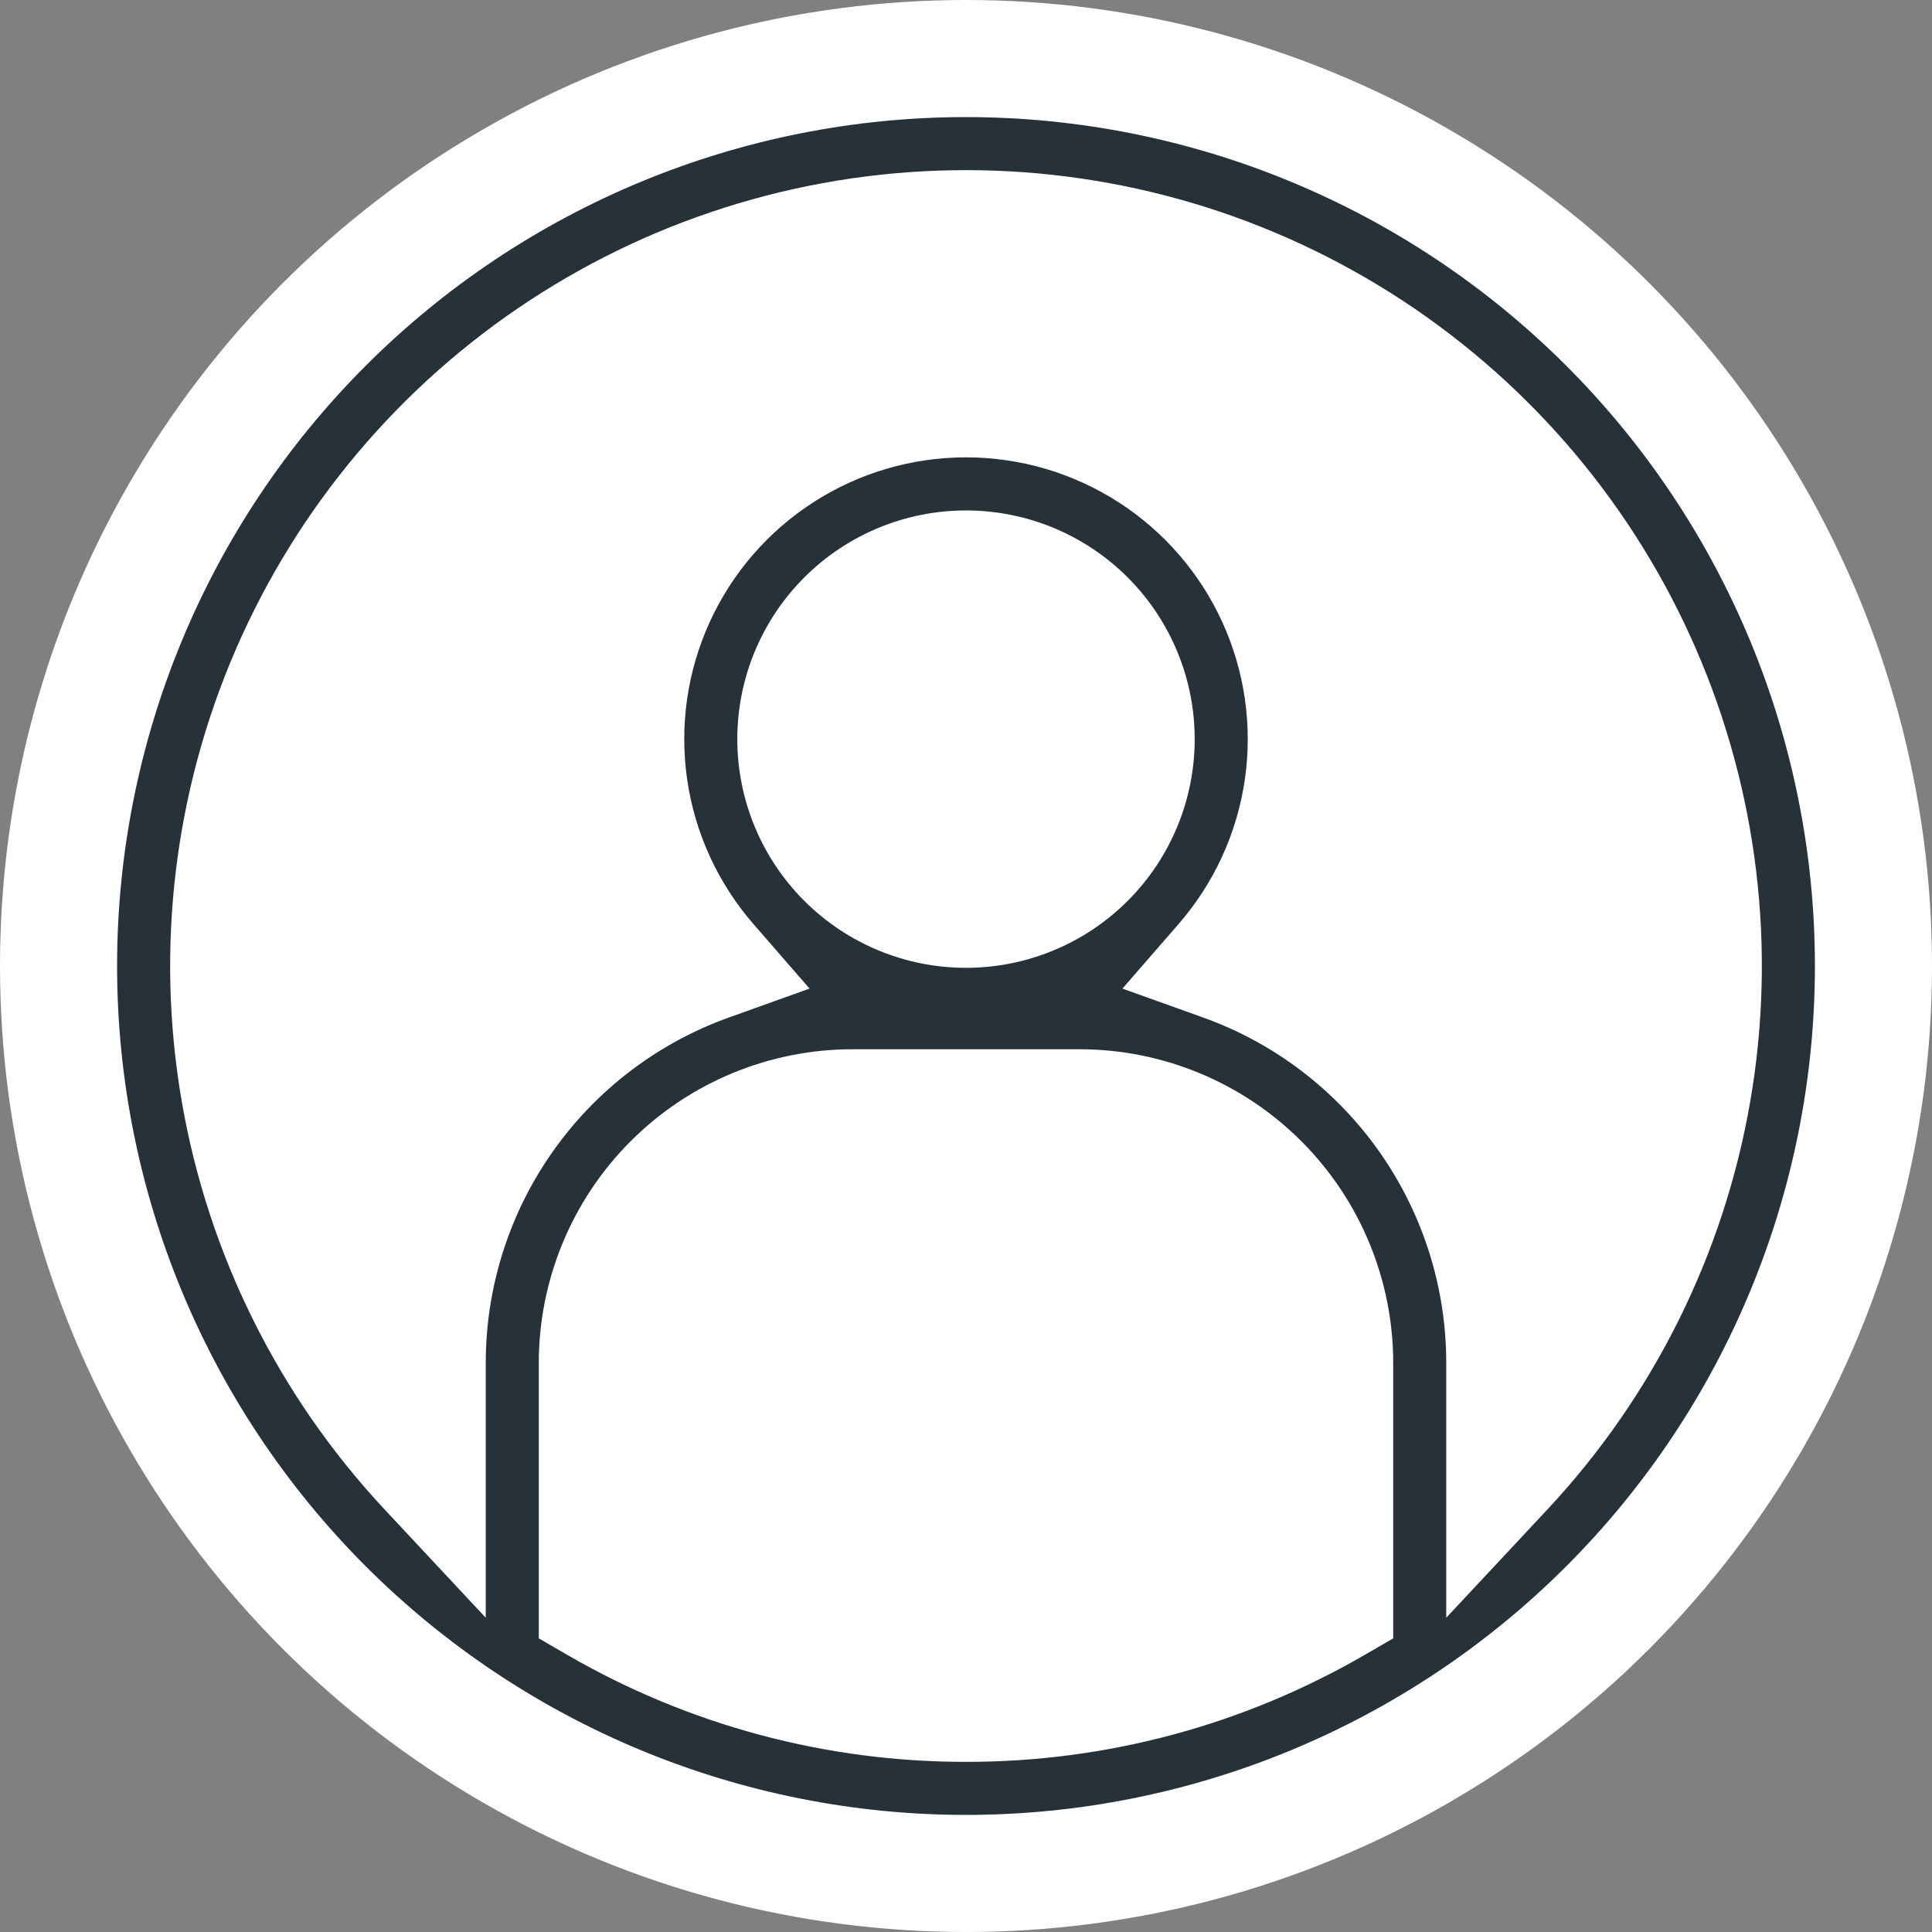 <svg width="132" height="132" viewBox="0 0 132 132" fill="none" xmlns="http://www.w3.org/2000/svg">
<rect x="0" y="0" width="132" height="132" fill="#808080" stroke="none"/>
<circle cx="66" cy="66" r="66" fill="white"/>
<path d="M92.189 111.364L93.188 110.786V109.632V93.125C93.188 87.97 91.14 83.026 87.494 79.381C83.849 75.735 78.905 73.688 73.75 73.688H58.25C53.095 73.688 48.151 75.735 44.506 79.381C40.86 83.026 38.812 87.97 38.812 93.125V109.632V110.786L39.811 111.364C47.77 115.969 56.805 118.388 66 118.375C75.195 118.388 84.23 115.969 92.189 111.364ZM100.812 100.387V105.458L104.274 101.752C111.242 94.293 115.878 84.961 117.613 74.902C119.348 64.844 118.106 54.498 114.04 45.136C109.974 35.773 103.261 27.803 94.726 22.205C86.192 16.607 76.207 13.624 66 13.624C55.793 13.624 45.809 16.607 37.274 22.205C28.739 27.803 22.026 35.773 17.96 45.136C13.894 54.498 12.652 64.844 14.387 74.902C16.122 84.961 20.758 94.293 27.726 101.752L31.188 105.458V100.387V93.125C31.187 87.545 32.911 82.102 36.123 77.539C39.334 72.977 43.877 69.517 49.129 67.635L51.883 66.648L49.963 64.44C47.289 61.363 45.555 57.582 44.97 53.548C44.385 49.513 44.973 45.396 46.663 41.686C48.353 37.976 51.075 34.831 54.504 32.626C57.933 30.42 61.923 29.247 66 29.247C70.077 29.247 74.067 30.42 77.496 32.626C80.925 34.831 83.647 37.976 85.337 41.686C87.027 45.396 87.615 49.513 87.03 53.548C86.445 57.582 84.711 61.363 82.037 64.44L80.117 66.648L82.871 67.635C88.124 69.517 92.666 72.977 95.877 77.539C99.089 82.102 100.813 87.545 100.812 93.125V100.387ZM108.426 108.426C97.174 119.679 81.913 126 66 126C50.087 126 34.826 119.679 23.574 108.426C12.321 97.174 6 81.913 6 66C6 50.087 12.321 34.826 23.574 23.574C34.826 12.321 50.087 6 66 6C81.913 6 97.174 12.321 108.426 23.574C119.679 34.826 126 50.087 126 66C126 81.913 119.679 97.174 108.426 108.426ZM75.634 60.134C78.189 57.579 79.625 54.114 79.625 50.5C79.625 46.886 78.189 43.421 75.634 40.866C73.079 38.31 69.614 36.875 66 36.875C62.386 36.875 58.921 38.31 56.366 40.866C53.81 43.421 52.375 46.886 52.375 50.5C52.375 54.114 53.81 57.579 56.366 60.134C58.921 62.69 62.386 64.125 66 64.125C69.614 64.125 73.079 62.69 75.634 60.134Z" fill="#263238" stroke="white" stroke-width="4"/>
</svg>
